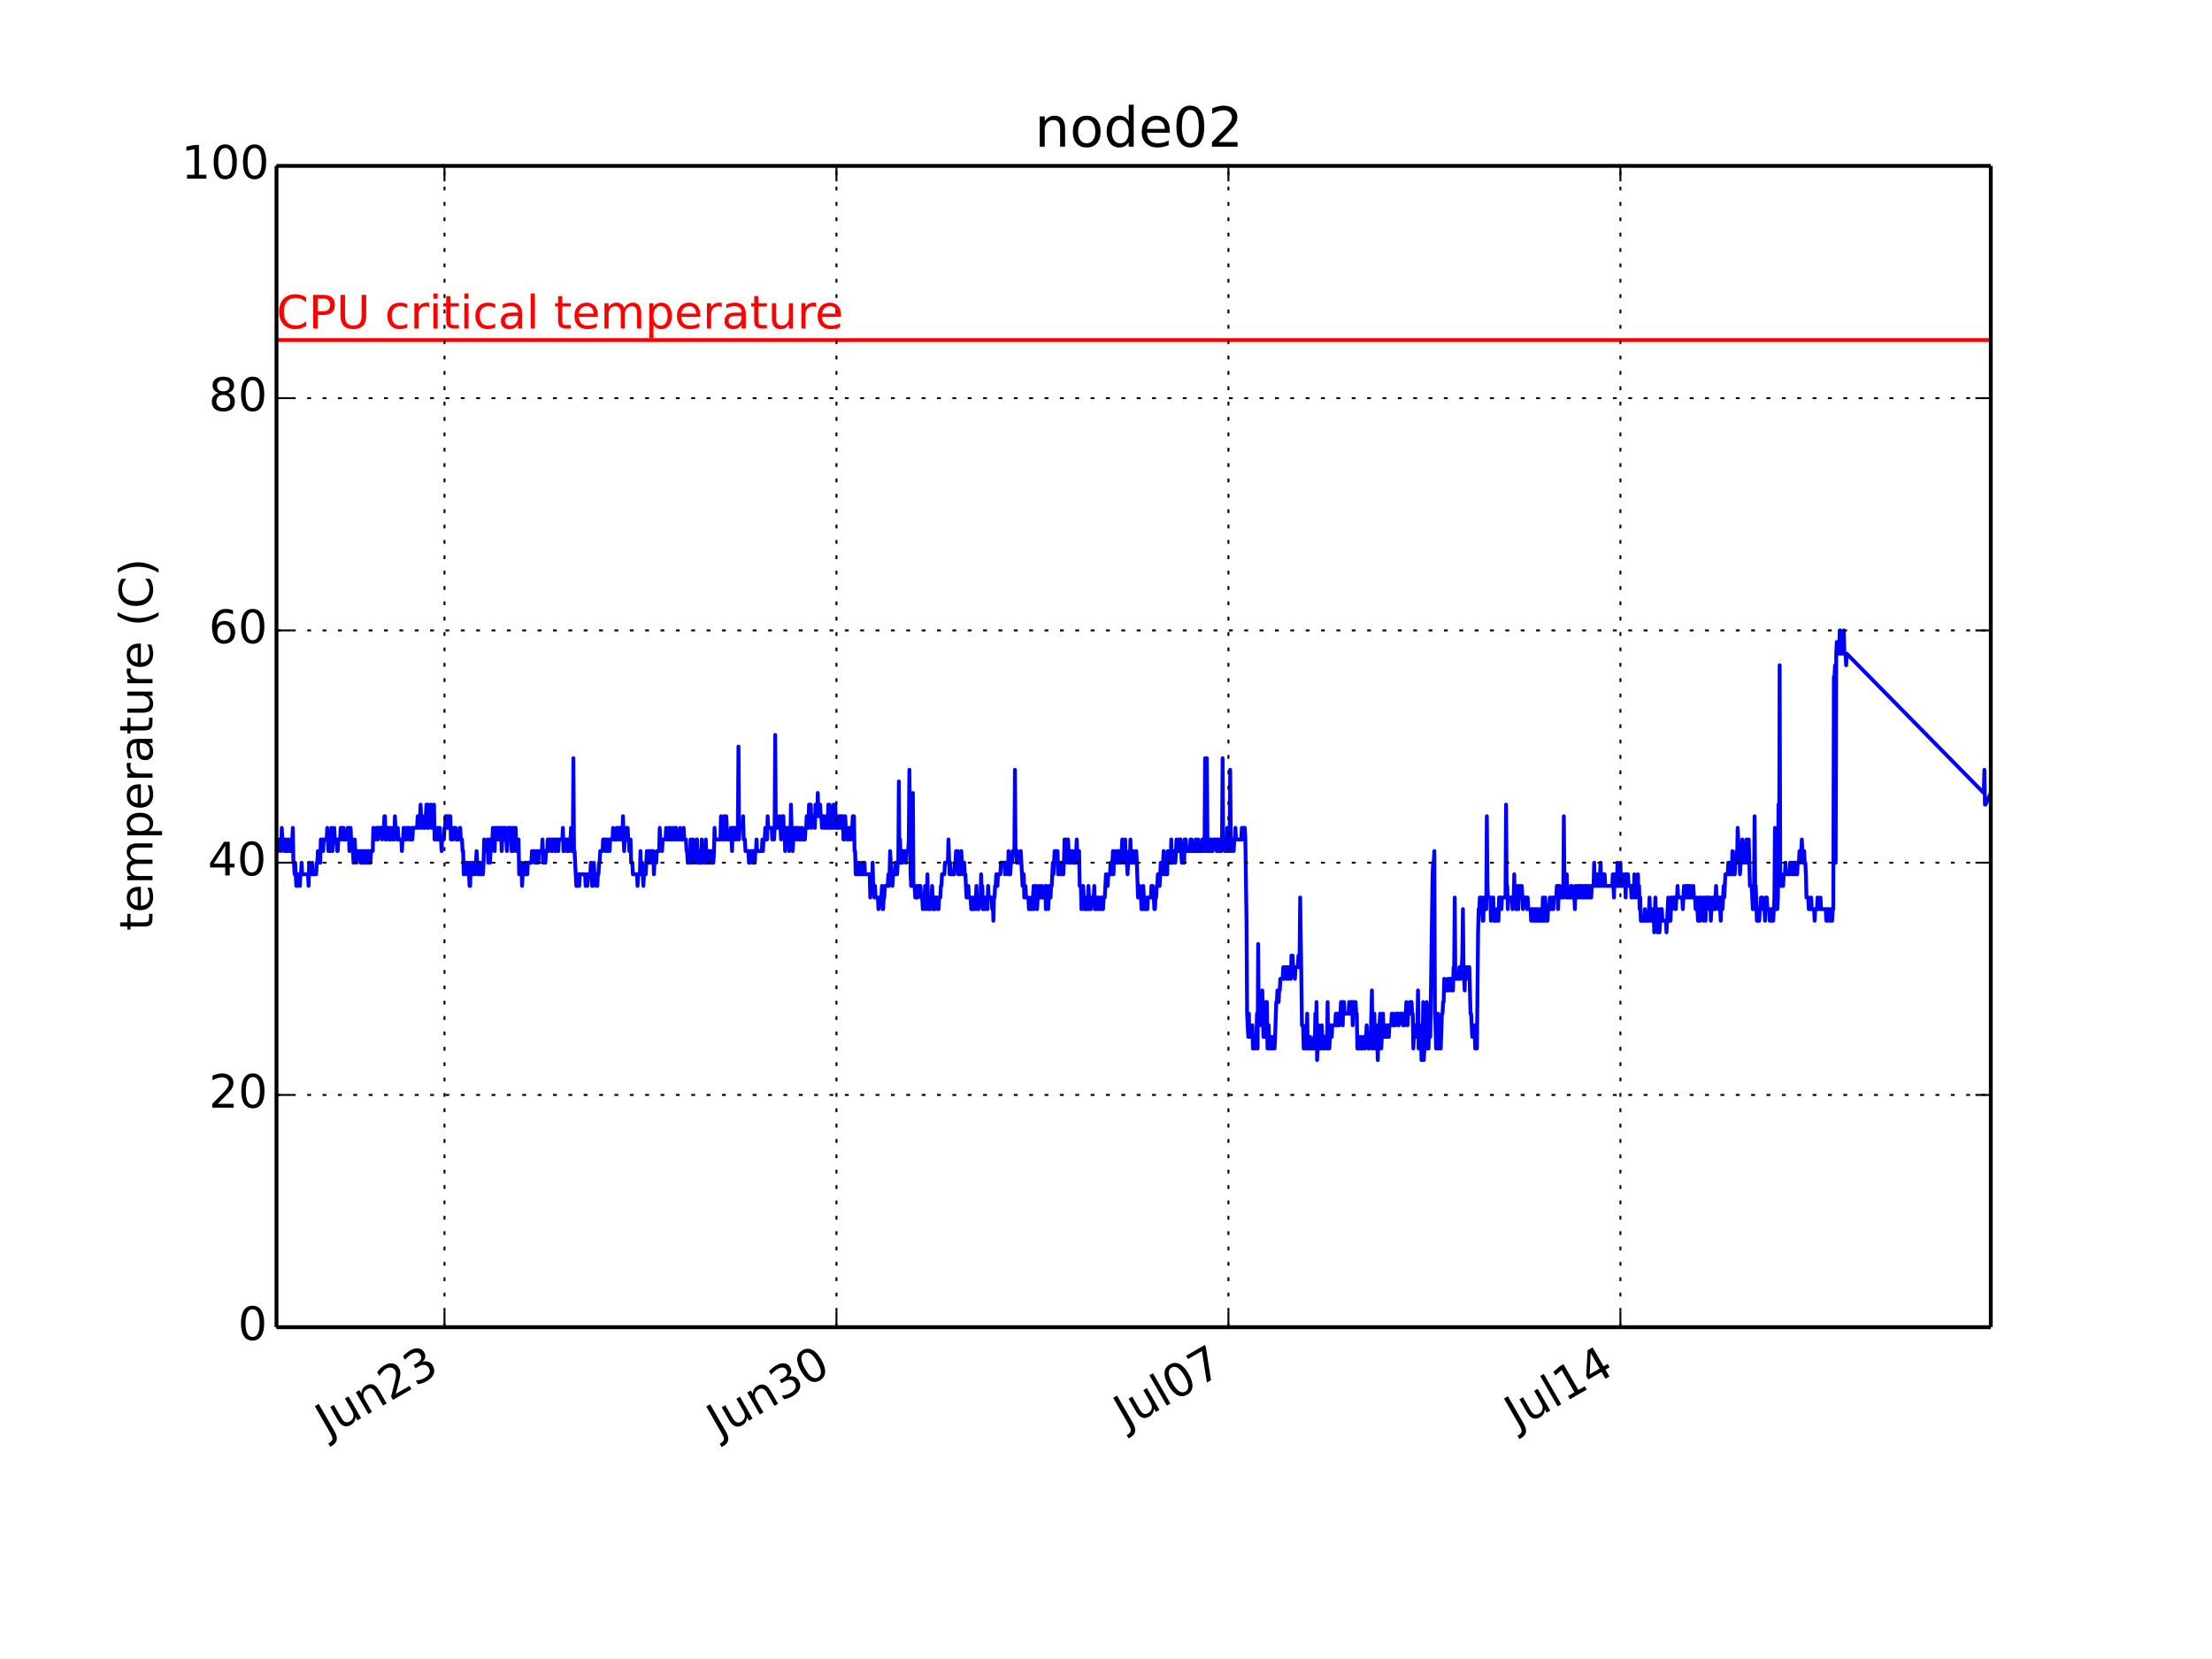 <?xml version="1.0" encoding="utf-8" standalone="no"?>
<!DOCTYPE svg PUBLIC "-//W3C//DTD SVG 1.1//EN"
  "http://www.w3.org/Graphics/SVG/1.1/DTD/svg11.dtd">
<!-- Created with matplotlib (http://matplotlib.org/) -->
<svg height="432pt" version="1.1" viewBox="0 0 576 432" width="576pt" xmlns="http://www.w3.org/2000/svg" xmlns:xlink="http://www.w3.org/1999/xlink">
 <defs>
  <style type="text/css">
*{stroke-linecap:butt;stroke-linejoin:round;}
  </style>
 </defs>
 <g id="figure_1">
  <g id="patch_1">
   <path d="
M0 432
L576 432
L576 0
L0 0
z
" style="fill:#ffffff;"/>
  </g>
  <g id="axes_1">
   <g id="patch_2">
    <path d="
M72 345.6
L518.4 345.6
L518.4 43.2
L72 43.2
z
" style="fill:#ffffff;"/>
   </g>
   <g id="line2d_1">
    <path clip-path="url(#pcb2bf987bf)" d="
M72 221.616
L72.456 221.616
L72.608 218.592
L73.063 218.592
L73.215 221.616
L73.367 215.568
L73.519 218.592
L73.975 218.592
L74.126 221.616
L74.278 221.616
L74.43 218.592
L74.582 221.616
L74.886 221.616
L75.038 218.592
L75.19 218.592
L75.341 221.616
L75.949 221.616
L76.253 215.568
L76.405 224.64
L76.557 224.64
L76.709 227.664
L76.86 224.64
L77.164 230.688
L77.316 230.688
L77.468 227.664
L77.924 227.664
L78.076 230.688
L78.227 227.664
L78.379 227.664
L78.531 224.64
L78.683 227.664
L80.202 227.664
L80.354 230.688
L80.506 224.64
L80.658 227.664
L81.113 227.664
L81.265 224.64
L81.417 227.664
L82.328 227.664
L82.48 224.64
L82.632 224.64
L82.784 221.616
L83.088 221.616
L83.24 224.64
L83.392 224.64
L83.543 218.592
L83.695 221.616
L83.847 218.592
L83.999 221.616
L84.151 221.616
L84.303 218.592
L85.062 218.592
L85.214 215.568
L85.518 221.616
L85.67 218.592
L85.822 218.592
L85.974 221.616
L86.126 221.616
L86.278 215.568
L86.581 221.616
L86.733 218.592
L86.885 218.592
L87.037 215.568
L87.189 218.592
L87.644 218.592
L87.796 221.616
L87.948 221.616
L88.1 218.592
L88.556 218.592
L88.708 215.568
L88.86 215.568
L89.011 218.592
L89.163 215.568
L89.315 218.592
L89.467 215.568
L89.619 218.592
L90.379 218.592
L90.53 215.568
L90.682 218.592
L90.834 215.568
L90.986 221.616
L91.29 215.568
L91.442 218.592
L91.746 218.592
L92.049 224.64
L92.353 218.592
L92.505 221.616
L92.657 221.616
L92.809 224.64
L92.961 221.616
L93.72 221.616
L93.872 224.64
L94.024 224.64
L94.176 221.616
L94.328 224.64
L94.48 221.616
L94.783 221.616
L94.935 224.64
L95.087 221.616
L95.239 224.64
L95.391 224.64
L95.543 221.616
L95.695 221.616
L95.847 224.64
L95.998 221.616
L96.15 224.64
L96.302 221.616
L96.454 224.64
L96.606 221.616
L97.062 221.616
L97.213 215.568
L97.365 218.592
L97.821 218.592
L97.973 215.568
L98.277 215.568
L98.429 218.592
L98.581 215.568
L99.34 215.568
L99.492 218.592
L99.644 215.568
L99.948 215.568
L100.099 212.544
L100.251 212.544
L100.403 218.592
L100.555 218.592
L100.707 215.568
L101.163 215.568
L101.314 218.592
L101.466 218.592
L101.618 215.568
L101.77 218.592
L102.074 218.592
L102.226 215.568
L102.378 215.568
L102.53 218.592
L102.681 218.592
L102.833 212.544
L102.985 215.568
L103.289 215.568
L103.441 218.592
L103.593 215.568
L103.745 218.592
L104.504 218.592
L104.656 221.616
L104.808 218.592
L104.96 218.592
L105.112 215.568
L105.264 218.592
L105.415 218.592
L105.567 215.568
L105.719 218.592
L105.871 218.592
L106.023 215.568
L106.479 215.568
L106.631 218.592
L107.086 218.592
L107.238 215.568
L107.39 218.592
L107.542 215.568
L108.605 215.568
L108.757 212.544
L109.061 212.544
L109.213 215.568
L109.516 209.52
L109.82 215.568
L109.972 212.544
L110.124 212.544
L110.276 215.568
L110.58 215.568
L110.732 212.544
L110.883 212.544
L111.035 209.52
L111.187 215.568
L111.339 215.568
L111.491 209.52
L111.643 215.568
L111.795 212.544
L112.099 212.544
L112.25 209.52
L112.402 215.568
L112.554 212.544
L112.706 215.568
L113.01 209.52
L113.162 218.592
L113.314 218.592
L113.466 215.568
L113.617 218.592
L113.769 215.568
L113.921 218.592
L114.225 218.592
L114.377 215.568
L114.529 215.568
L114.681 218.592
L114.833 218.592
L114.984 221.616
L115.136 218.592
L115.592 218.592
L115.744 215.568
L115.896 215.568
L116.048 212.544
L116.2 212.544
L116.351 215.568
L116.503 212.544
L116.655 212.544
L116.807 215.568
L116.959 212.544
L117.263 212.544
L117.415 218.592
L117.567 215.568
L117.718 215.568
L117.87 218.592
L118.022 218.592
L118.174 215.568
L118.63 215.568
L118.782 218.592
L119.541 218.592
L119.693 215.568
L119.845 215.568
L119.997 218.592
L120.301 218.592
L120.452 221.616
L120.604 221.616
L120.756 227.664
L120.908 227.664
L121.06 224.64
L121.364 224.64
L121.516 227.664
L121.819 227.664
L121.971 224.64
L122.275 230.688
L122.427 230.688
L122.579 224.64
L122.731 227.664
L123.035 227.664
L123.186 224.64
L123.338 227.664
L123.642 227.664
L123.794 224.64
L123.946 224.64
L124.098 221.616
L124.401 227.664
L124.553 227.664
L124.705 224.64
L124.857 224.64
L125.009 227.664
L125.161 227.664
L125.313 224.64
L125.465 227.664
L125.768 227.664
L125.92 224.64
L126.072 218.592
L126.224 221.616
L126.832 221.616
L126.984 218.592
L127.135 224.64
L127.287 224.64
L127.439 218.592
L127.591 224.64
L127.743 221.616
L127.895 221.616
L128.047 218.592
L128.199 218.592
L128.351 215.568
L128.502 218.592
L128.654 218.592
L128.806 221.616
L128.958 215.568
L129.11 215.568
L129.262 218.592
L129.414 215.568
L129.566 218.592
L129.718 215.568
L129.869 218.592
L130.021 215.568
L130.173 218.592
L130.325 215.568
L130.477 215.568
L130.629 221.616
L130.781 218.592
L130.933 218.592
L131.085 215.568
L131.237 215.568
L131.388 218.592
L131.54 215.568
L131.692 218.592
L131.844 218.592
L131.996 221.616
L132.3 215.568
L132.452 215.568
L132.603 218.592
L132.755 218.592
L132.907 215.568
L133.059 215.568
L133.211 221.616
L133.363 221.616
L133.515 215.568
L133.667 221.616
L133.819 215.568
L133.97 218.592
L134.122 218.592
L134.274 215.568
L134.426 221.616
L134.578 218.592
L135.034 218.592
L135.186 227.664
L135.641 227.664
L135.793 224.64
L135.945 230.688
L136.097 227.664
L136.553 227.664
L136.704 224.64
L136.856 227.664
L137.008 224.64
L137.16 227.664
L137.312 227.664
L137.464 224.64
L138.375 224.64
L138.527 221.616
L139.135 221.616
L139.287 224.64
L139.438 224.64
L139.59 221.616
L139.742 224.64
L139.894 221.616
L140.046 224.64
L140.198 224.64
L140.35 221.616
L141.109 221.616
L141.261 218.592
L141.413 224.64
L141.565 221.616
L141.869 221.616
L142.021 224.64
L142.172 221.616
L142.476 221.616
L142.628 218.592
L142.78 221.616
L142.932 221.616
L143.084 218.592
L143.539 218.592
L143.691 221.616
L143.843 221.616
L143.995 218.592
L144.451 218.592
L144.603 221.616
L144.755 221.616
L144.906 218.592
L145.21 218.592
L145.362 221.616
L145.514 218.592
L146.425 218.592
L146.577 215.568
L146.729 221.616
L146.881 221.616
L147.033 218.592
L147.489 218.592
L147.64 221.616
L147.792 221.616
L147.944 218.592
L148.096 221.616
L148.248 218.592
L148.552 218.592
L148.704 215.568
L148.856 221.616
L149.007 218.592
L149.159 221.616
L149.311 197.424
L149.463 221.616
L149.615 221.616
L150.071 230.688
L150.223 227.664
L150.374 230.688
L150.526 227.664
L150.678 227.664
L150.83 230.688
L150.982 227.664
L152.349 227.664
L152.501 230.688
L152.653 227.664
L152.805 227.664
L152.957 230.688
L153.108 227.664
L153.716 227.664
L153.868 224.64
L154.172 230.688
L154.324 227.664
L154.475 230.688
L154.627 224.64
L154.779 227.664
L155.235 227.664
L155.387 230.688
L155.539 230.688
L155.691 227.664
L155.842 227.664
L155.994 224.64
L156.146 224.64
L156.298 221.616
L156.906 221.616
L157.058 218.592
L157.513 218.592
L157.665 221.616
L157.817 218.592
L157.969 218.592
L158.121 221.616
L158.273 221.616
L158.424 218.592
L158.576 218.592
L158.728 221.616
L158.88 218.592
L159.488 218.592
L159.64 215.568
L159.791 218.592
L160.399 218.592
L160.551 215.568
L160.703 218.592
L160.855 218.592
L161.007 215.568
L161.158 218.592
L161.31 215.568
L161.462 218.592
L161.614 215.568
L161.766 218.592
L161.918 215.568
L162.07 218.592
L162.222 212.544
L162.525 221.616
L162.677 218.592
L162.981 218.592
L163.133 215.568
L163.285 218.592
L163.437 215.568
L163.589 218.592
L163.741 218.592
L163.892 221.616
L164.044 221.616
L164.196 218.592
L164.348 224.64
L164.652 224.64
L164.804 227.664
L165.867 227.664
L166.019 230.688
L166.171 227.664
L166.626 227.664
L166.778 221.616
L166.93 227.664
L167.082 224.64
L167.234 224.64
L167.538 230.688
L167.69 227.664
L168.145 227.664
L168.449 221.616
L168.601 221.616
L168.753 224.64
L168.905 221.616
L169.057 224.64
L169.209 221.616
L169.36 224.64
L169.512 221.616
L169.816 221.616
L169.968 224.64
L170.12 221.616
L170.272 227.664
L170.424 224.64
L170.879 224.64
L171.031 221.616
L171.639 221.616
L171.791 215.568
L171.943 218.592
L172.246 218.592
L172.398 221.616
L172.55 218.592
L173.31 218.592
L173.461 215.568
L173.613 218.592
L174.069 218.592
L174.221 215.568
L174.373 218.592
L174.525 218.592
L174.677 215.568
L174.828 218.592
L175.284 218.592
L175.436 215.568
L175.588 218.592
L175.74 218.592
L175.892 215.568
L176.044 215.568
L176.195 218.592
L176.955 218.592
L177.107 215.568
L177.259 218.592
L177.866 218.592
L178.018 215.568
L178.17 218.592
L178.626 218.592
L178.778 221.616
L178.929 221.616
L179.081 224.64
L179.233 221.616
L179.385 224.64
L179.537 221.616
L179.689 224.64
L179.841 218.592
L179.993 221.616
L180.145 221.616
L180.296 224.64
L180.448 218.592
L180.6 221.616
L180.904 221.616
L181.056 224.64
L181.36 218.592
L181.512 218.592
L181.663 224.64
L181.967 224.64
L182.119 221.616
L182.271 224.64
L182.423 221.616
L182.575 224.64
L182.727 218.592
L182.879 224.64
L183.03 221.616
L183.486 221.616
L183.638 224.64
L183.79 218.592
L183.942 224.64
L184.246 224.64
L184.397 221.616
L184.549 224.64
L184.701 221.616
L184.853 224.64
L185.005 221.616
L185.157 221.616
L185.309 224.64
L185.461 224.64
L185.613 221.616
L185.764 224.64
L185.916 221.616
L186.068 215.568
L186.22 218.592
L187.587 218.592
L187.739 212.544
L188.043 218.592
L188.195 218.592
L188.498 212.544
L188.65 218.592
L188.954 218.592
L189.106 212.544
L189.41 218.592
L190.169 218.592
L190.321 215.568
L190.625 221.616
L190.777 215.568
L190.929 218.592
L191.081 215.568
L191.232 215.568
L191.384 218.592
L191.536 218.592
L191.688 215.568
L191.84 218.592
L191.992 215.568
L192.144 215.568
L192.296 194.4
L192.447 218.592
L192.599 215.568
L193.359 215.568
L193.511 212.544
L193.663 218.592
L193.966 218.592
L194.118 221.616
L194.878 221.616
L195.03 224.64
L195.333 224.64
L195.485 221.616
L195.941 221.616
L196.093 224.64
L196.245 221.616
L196.397 221.616
L196.548 224.64
L196.7 221.616
L196.852 221.616
L197.004 218.592
L197.156 221.616
L198.371 221.616
L198.523 218.592
L198.675 221.616
L198.827 218.592
L199.131 218.592
L199.282 215.568
L199.434 218.592
L199.738 218.592
L199.89 212.544
L200.042 215.568
L200.953 215.568
L201.105 218.592
L201.257 218.592
L201.409 215.568
L201.561 218.592
L201.713 215.568
L201.865 191.376
L202.016 215.568
L202.776 215.568
L202.928 212.544
L203.08 215.568
L203.232 215.568
L203.383 218.592
L203.687 212.544
L203.991 212.544
L204.143 218.592
L204.295 215.568
L204.447 221.616
L204.599 215.568
L204.75 215.568
L204.902 218.592
L205.054 218.592
L205.206 215.568
L205.358 215.568
L205.51 221.616
L205.662 215.568
L205.814 218.592
L205.966 209.52
L206.117 215.568
L206.269 215.568
L206.421 221.616
L206.573 218.592
L206.725 218.592
L206.877 215.568
L207.029 218.592
L207.181 215.568
L207.333 218.592
L207.484 215.568
L207.636 218.592
L207.788 218.592
L207.94 215.568
L208.092 218.592
L208.548 218.592
L208.7 215.568
L208.851 215.568
L209.004 218.592
L209.611 218.592
L209.763 215.568
L209.915 215.568
L210.067 212.544
L210.218 215.568
L210.522 215.568
L210.674 209.52
L210.826 212.544
L210.978 209.52
L211.13 209.52
L211.282 215.568
L211.434 212.544
L212.041 212.544
L212.193 215.568
L212.345 209.52
L212.497 212.544
L212.801 212.544
L212.952 206.496
L213.104 212.544
L213.256 209.52
L213.408 212.544
L213.56 209.52
L213.712 212.544
L213.864 212.544
L214.016 215.568
L214.168 212.544
L214.471 212.544
L214.623 215.568
L214.927 215.568
L215.079 212.544
L215.231 212.544
L215.383 215.568
L215.535 215.568
L215.686 209.52
L215.838 215.568
L215.99 209.52
L216.294 215.568
L216.446 215.568
L216.598 212.544
L216.75 215.568
L217.053 209.52
L217.357 215.568
L217.509 209.52
L217.661 215.568
L217.813 215.568
L217.965 212.544
L218.117 212.544
L218.269 215.568
L218.42 215.568
L218.572 212.544
L218.724 212.544
L218.876 215.568
L219.028 212.544
L219.484 212.544
L219.636 218.592
L219.787 215.568
L219.939 218.592
L220.091 212.544
L220.243 215.568
L220.547 215.568
L220.699 218.592
L221.003 218.592
L221.154 215.568
L221.458 215.568
L221.61 218.592
L221.762 215.568
L221.914 215.568
L222.066 212.544
L222.37 212.544
L222.521 221.616
L222.673 221.616
L222.825 227.664
L222.977 224.64
L223.129 227.664
L223.281 227.664
L223.433 224.64
L223.585 227.664
L223.737 224.64
L223.888 227.664
L224.344 227.664
L224.496 224.64
L224.648 227.664
L224.8 224.64
L224.952 227.664
L225.104 224.64
L225.255 227.664
L226.471 227.664
L226.622 233.712
L226.774 227.664
L226.926 230.688
L227.078 230.688
L227.23 224.64
L227.382 230.688
L227.534 230.688
L227.686 233.712
L227.837 230.688
L227.989 233.712
L228.597 233.712
L228.749 236.736
L228.901 233.712
L229.508 233.712
L229.66 230.688
L229.812 236.736
L229.964 236.736
L230.116 233.712
L230.268 233.712
L230.42 230.688
L231.179 230.688
L231.331 227.664
L231.483 230.688
L231.635 227.664
L231.787 221.616
L232.09 227.664
L232.242 227.664
L232.394 230.688
L232.546 227.664
L233.002 227.664
L233.154 224.64
L233.305 227.664
L233.457 224.64
L233.609 227.664
L233.761 224.64
L233.913 224.64
L234.065 203.472
L234.217 224.64
L234.369 218.592
L234.521 224.64
L234.672 221.616
L234.824 221.616
L234.976 224.64
L235.128 221.616
L235.736 221.616
L235.888 224.64
L236.039 221.616
L236.495 221.616
L236.647 218.592
L236.799 200.448
L237.103 227.664
L237.255 230.688
L237.406 227.664
L237.558 230.688
L237.71 206.496
L237.862 230.688
L238.166 230.688
L238.318 233.712
L238.47 230.688
L238.622 233.712
L238.925 233.712
L239.077 230.688
L239.685 230.688
L239.837 233.712
L240.14 233.712
L240.292 236.736
L240.444 233.712
L240.748 233.712
L240.9 230.688
L241.052 236.736
L241.204 233.712
L241.356 233.712
L241.507 227.664
L241.659 236.736
L241.811 233.712
L242.115 233.712
L242.267 236.736
L242.419 233.712
L242.571 233.712
L242.723 230.688
L243.026 236.736
L243.178 236.736
L243.33 233.712
L243.482 236.736
L243.634 233.712
L244.09 233.712
L244.241 236.736
L244.393 236.736
L244.545 233.712
L244.849 233.712
L245.001 230.688
L245.153 230.688
L245.305 227.664
L245.912 227.664
L246.064 224.64
L246.824 224.64
L246.975 218.592
L247.279 227.664
L247.431 224.64
L247.583 227.664
L248.494 227.664
L248.646 224.64
L248.798 224.64
L248.95 221.616
L249.102 224.64
L249.254 224.64
L249.406 221.616
L249.558 227.664
L249.709 224.64
L249.861 224.64
L250.013 227.664
L250.317 221.616
L250.469 224.64
L250.621 224.64
L250.773 227.664
L250.925 224.64
L251.076 224.64
L251.228 227.664
L251.38 227.664
L251.684 233.712
L251.836 230.688
L251.988 233.712
L252.14 230.688
L252.292 233.712
L252.747 233.712
L252.899 236.736
L253.051 233.712
L253.203 236.736
L253.507 236.736
L253.659 233.712
L253.81 236.736
L253.962 233.712
L254.114 233.712
L254.266 230.688
L254.418 236.736
L254.57 233.712
L254.722 236.736
L254.874 236.736
L255.026 233.712
L255.329 233.712
L255.481 227.664
L255.633 233.712
L255.785 230.688
L255.937 236.736
L256.241 236.736
L256.393 233.712
L256.544 233.712
L256.696 236.736
L256.848 233.712
L257 233.712
L257.152 236.736
L257.304 230.688
L257.456 233.712
L258.215 233.712
L258.367 236.736
L258.519 233.712
L258.671 239.76
L258.823 233.712
L258.975 233.712
L259.127 230.688
L259.278 230.688
L259.43 227.664
L259.582 227.664
L259.734 230.688
L259.886 227.664
L260.494 227.664
L260.645 224.64
L261.557 224.64
L261.709 227.664
L261.86 224.64
L262.316 224.64
L262.468 227.664
L262.62 221.616
L262.924 227.664
L263.076 227.664
L263.227 224.64
L263.531 224.64
L263.683 221.616
L264.139 221.616
L264.291 200.448
L264.443 221.616
L264.594 221.616
L264.747 224.64
L264.898 221.616
L265.05 224.64
L265.658 224.64
L265.81 221.616
L266.265 230.688
L266.417 230.688
L266.569 227.664
L266.721 233.712
L266.873 230.688
L267.025 230.688
L267.177 233.712
L267.784 233.712
L267.936 236.736
L268.392 236.736
L268.544 233.712
L268.695 236.736
L268.847 233.712
L268.999 233.712
L269.151 230.688
L269.303 236.736
L269.455 233.712
L269.607 233.712
L269.759 230.688
L269.911 230.688
L270.062 236.736
L270.214 233.712
L270.518 233.712
L270.67 230.688
L270.822 233.712
L271.126 233.712
L271.278 230.688
L271.429 233.712
L272.037 233.712
L272.189 230.688
L272.341 236.736
L272.493 230.688
L272.645 233.712
L272.796 233.712
L272.948 236.736
L273.252 230.688
L273.404 230.688
L273.556 233.712
L273.708 230.688
L273.86 230.688
L274.163 224.64
L274.315 227.664
L274.619 221.616
L274.771 224.64
L274.923 221.616
L275.075 224.64
L275.227 221.616
L275.379 221.616
L275.53 227.664
L275.682 224.64
L275.834 224.64
L275.986 227.664
L276.138 224.64
L276.29 227.664
L276.442 224.64
L276.594 227.664
L276.746 224.64
L276.897 227.664
L277.049 224.64
L277.201 218.592
L277.353 221.616
L277.505 221.616
L277.657 218.592
L277.961 224.64
L278.113 218.592
L278.416 224.64
L278.568 221.616
L278.72 224.64
L278.872 224.64
L279.024 221.616
L279.176 224.64
L279.328 221.616
L279.48 224.64
L280.087 224.64
L280.391 218.592
L280.543 224.64
L280.695 221.616
L280.847 224.64
L280.998 221.616
L281.15 230.688
L281.454 230.688
L281.606 236.736
L281.758 233.712
L281.91 233.712
L282.062 230.688
L282.365 236.736
L282.669 236.736
L282.821 233.712
L282.973 236.736
L283.125 233.712
L283.277 236.736
L283.429 230.688
L283.732 236.736
L284.036 236.736
L284.188 233.712
L284.796 233.712
L284.948 230.688
L285.099 236.736
L285.251 233.712
L285.403 236.736
L285.555 233.712
L285.707 233.712
L285.859 236.736
L286.011 233.712
L286.163 236.736
L286.466 236.736
L286.618 233.712
L286.922 233.712
L287.074 236.736
L287.226 236.736
L287.378 233.712
L287.682 233.712
L287.985 227.664
L288.137 230.688
L288.441 230.688
L288.593 227.664
L289.049 227.664
L289.2 224.64
L289.352 227.664
L289.504 227.664
L289.808 221.616
L289.96 227.664
L290.112 221.616
L290.264 224.64
L290.567 224.64
L290.719 221.616
L290.871 224.64
L291.023 224.64
L291.175 221.616
L291.327 221.616
L291.479 224.64
L291.631 221.616
L291.783 221.616
L291.934 224.64
L292.238 218.592
L292.39 221.616
L292.542 221.616
L292.694 224.64
L292.998 218.592
L293.15 224.64
L293.453 224.64
L293.605 227.664
L293.757 224.64
L293.909 224.64
L294.061 221.616
L294.213 224.64
L294.365 218.592
L294.517 224.64
L294.668 221.616
L294.82 224.64
L294.972 221.616
L295.124 221.616
L295.276 224.64
L295.732 224.64
L295.883 221.616
L296.035 224.64
L296.339 233.712
L296.491 230.688
L296.643 233.712
L296.795 230.688
L296.947 233.712
L297.099 233.712
L297.25 236.736
L297.554 236.736
L297.706 230.688
L298.01 236.736
L298.162 236.736
L298.314 233.712
L298.466 236.736
L298.769 236.736
L298.921 233.712
L299.681 233.712
L299.833 230.688
L299.984 233.712
L300.136 230.688
L300.288 233.712
L300.44 233.712
L300.592 236.736
L300.744 236.736
L300.896 233.712
L301.048 233.712
L301.2 230.688
L301.351 230.688
L301.503 227.664
L301.655 230.688
L301.959 230.688
L302.263 224.64
L302.567 224.64
L302.718 227.664
L303.022 221.616
L303.326 227.664
L303.478 224.64
L303.63 227.664
L303.934 227.664
L304.085 221.616
L304.237 224.64
L304.845 224.64
L304.997 218.592
L305.149 224.64
L305.452 224.64
L305.604 221.616
L305.908 221.616
L306.06 224.64
L306.364 218.592
L306.516 221.616
L306.971 221.616
L307.123 218.592
L307.427 218.592
L307.731 224.64
L307.883 224.64
L308.035 221.616
L308.186 221.616
L308.338 224.64
L308.49 218.592
L308.642 221.616
L308.794 218.592
L308.946 221.616
L309.857 221.616
L310.009 218.592
L310.161 221.616
L310.313 218.592
L310.465 221.616
L311.224 221.616
L311.376 218.592
L311.528 221.616
L311.832 221.616
L311.984 218.592
L312.136 221.616
L312.895 221.616
L313.047 218.592
L313.351 218.592
L313.503 221.616
L313.654 221.616
L313.806 197.424
L313.958 218.592
L314.11 221.616
L314.262 197.424
L314.414 218.592
L314.566 221.616
L314.718 218.592
L314.87 221.616
L315.021 218.592
L315.173 221.616
L315.325 218.592
L315.477 221.616
L315.781 221.616
L315.933 218.592
L316.692 218.592
L316.844 221.616
L316.996 218.592
L317.148 221.616
L317.3 221.616
L317.452 218.592
L317.604 221.616
L317.755 218.592
L317.907 221.616
L318.059 221.616
L318.211 218.592
L318.363 197.424
L318.515 218.592
L318.819 218.592
L318.971 221.616
L319.122 218.592
L319.274 221.616
L319.426 221.616
L319.578 215.568
L319.73 221.616
L319.882 218.592
L320.034 218.592
L320.186 221.616
L320.338 200.448
L320.489 218.592
L320.641 221.616
L320.793 218.592
L321.097 218.592
L321.249 221.616
L321.401 218.592
L321.553 218.592
L321.705 215.568
L321.856 218.592
L323.223 218.592
L323.375 215.568
L323.527 218.592
L323.679 215.568
L323.831 218.592
L323.983 215.568
L324.135 215.568
L324.287 218.592
L324.59 239.76
L324.742 263.952
L325.046 270
L325.198 263.952
L325.35 270
L325.502 266.976
L325.654 270
L325.957 270
L326.109 266.976
L326.261 273.024
L326.413 273.024
L326.565 270
L326.717 270
L326.869 273.024
L327.021 270
L327.173 270
L327.324 263.952
L327.476 273.024
L327.628 245.808
L327.78 266.976
L328.084 266.976
L328.236 263.952
L328.388 266.976
L328.54 263.952
L328.691 257.904
L328.995 270
L329.147 270
L329.299 266.976
L329.451 270
L329.603 260.928
L329.755 270
L329.906 260.928
L330.058 273.024
L330.362 266.976
L330.514 273.024
L330.666 273.024
L330.818 270
L330.97 270
L331.122 273.024
L331.273 273.024
L331.425 270
L331.577 273.024
L331.729 270
L331.881 273.024
L332.033 270
L332.337 260.928
L332.489 260.928
L332.64 257.904
L332.792 260.928
L332.944 260.928
L333.096 257.904
L333.248 257.904
L333.4 254.88
L334.007 254.88
L334.159 251.856
L334.311 254.88
L334.463 254.88
L334.615 251.856
L334.767 254.88
L334.919 251.856
L335.071 251.856
L335.223 254.88
L335.374 251.856
L335.526 254.88
L335.678 251.856
L335.83 254.88
L336.134 254.88
L336.286 248.832
L336.438 251.856
L336.59 248.832
L336.741 251.856
L337.045 251.856
L337.197 254.88
L337.349 251.856
L337.957 251.856
L338.108 248.832
L338.26 251.856
L338.412 248.832
L338.564 233.712
L338.868 254.88
L339.02 266.976
L339.324 266.976
L339.475 273.024
L339.627 273.024
L339.779 270
L339.931 270
L340.083 273.024
L340.235 270
L340.387 263.952
L340.539 273.024
L340.842 273.024
L340.994 270
L341.146 270
L341.298 273.024
L342.058 273.024
L342.209 270
L342.361 273.024
L342.513 263.952
L342.665 273.024
L342.817 260.928
L342.969 276.048
L343.425 266.976
L343.576 273.024
L344.032 273.024
L344.184 266.976
L344.336 270
L344.488 270
L344.64 273.024
L344.792 270
L344.943 273.024
L345.095 270
L345.399 270
L345.551 273.024
L345.703 260.928
L345.855 273.024
L346.159 273.024
L346.462 266.976
L346.614 270
L346.766 270
L346.918 266.976
L347.677 266.976
L347.829 263.952
L347.981 266.976
L348.133 266.976
L348.285 263.952
L348.437 266.976
L348.741 266.976
L348.893 263.952
L349.044 263.952
L349.196 260.928
L349.348 260.928
L349.652 266.976
L349.804 260.928
L349.956 260.928
L350.108 263.952
L351.171 263.952
L351.323 260.928
L351.475 263.952
L351.627 263.952
L351.778 260.928
L352.082 260.928
L352.234 266.976
L352.386 260.928
L352.538 263.952
L352.69 260.928
L352.842 263.952
L352.994 260.928
L353.145 263.952
L353.297 263.952
L353.449 273.024
L353.905 273.024
L354.057 270
L354.209 270
L354.361 273.024
L354.816 273.024
L354.968 270
L355.272 270
L355.424 273.024
L355.576 270
L355.728 270
L355.879 266.976
L356.031 270
L356.183 270
L356.335 273.024
L356.639 273.024
L356.791 270
L356.943 270
L357.246 257.904
L357.398 273.024
L357.55 273.024
L357.702 270
L357.854 263.952
L358.158 273.024
L358.31 273.024
L358.462 266.976
L358.613 270
L358.765 276.048
L358.917 270
L359.069 270
L359.373 263.952
L359.677 273.024
L359.829 270
L359.98 270
L360.132 263.952
L360.284 270
L360.436 270
L360.588 266.976
L360.74 270
L360.892 270
L361.044 266.976
L361.196 270
L361.347 266.976
L361.499 266.976
L361.651 270
L361.803 266.976
L362.259 266.976
L362.411 263.952
L362.563 266.976
L362.714 263.952
L362.866 266.976
L363.322 266.976
L363.474 263.952
L363.929 263.952
L364.081 266.976
L364.233 266.976
L364.385 263.952
L365.145 263.952
L365.296 266.976
L365.448 263.952
L365.6 266.976
L365.752 266.976
L365.904 263.952
L366.056 263.952
L366.208 260.928
L366.512 266.976
L366.663 263.952
L366.967 263.952
L367.119 260.928
L367.271 260.928
L367.423 263.952
L367.575 260.928
L367.727 263.952
L367.879 263.952
L368.03 273.024
L368.182 270
L368.334 270
L368.486 266.976
L368.638 270
L368.942 270
L369.094 266.976
L369.246 257.904
L369.397 273.024
L369.549 270
L369.701 270
L369.853 266.976
L370.005 270
L370.157 276.048
L370.461 270
L370.613 260.928
L370.764 276.048
L371.068 270
L371.22 273.024
L371.524 260.928
L371.676 273.024
L371.98 273.024
L372.131 266.976
L372.283 270
L372.435 270
L372.739 248.832
L373.043 227.664
L373.195 224.64
L373.347 224.64
L373.498 221.616
L373.65 263.952
L373.802 266.976
L373.954 273.024
L374.106 270
L374.258 273.024
L374.41 263.952
L374.562 266.976
L374.714 273.024
L374.865 266.976
L375.017 273.024
L375.169 273.024
L375.473 263.952
L375.625 263.952
L375.777 260.928
L375.929 260.928
L376.081 254.88
L376.232 257.904
L376.84 257.904
L376.992 254.88
L377.144 257.904
L377.296 257.904
L377.448 254.88
L377.751 254.88
L377.903 257.904
L378.055 254.88
L378.207 257.904
L378.359 257.904
L378.511 251.856
L378.663 251.856
L378.815 233.712
L378.966 254.88
L379.878 254.88
L380.03 251.856
L380.182 254.88
L380.333 254.88
L380.485 251.856
L380.637 251.856
L380.789 248.832
L380.941 236.736
L381.093 251.856
L381.397 257.904
L381.549 251.856
L381.7 251.856
L381.852 254.88
L382.004 251.856
L382.612 251.856
L382.916 263.952
L383.067 263.952
L383.371 270
L383.523 266.976
L383.675 270
L383.827 270
L383.979 266.976
L384.131 273.024
L384.283 266.976
L384.586 273.024
L384.89 242.784
L385.042 236.736
L385.194 236.736
L385.346 233.712
L385.498 236.736
L385.65 233.712
L385.801 236.736
L385.953 236.736
L386.105 239.76
L386.257 239.76
L386.409 233.712
L386.561 236.736
L386.713 236.736
L386.865 233.712
L387.017 236.736
L387.168 212.544
L387.32 230.688
L387.472 233.712
L388.08 233.712
L388.232 239.76
L388.384 236.736
L388.535 236.736
L388.687 233.712
L388.839 233.712
L388.991 239.76
L389.599 239.76
L389.751 236.736
L389.902 239.76
L390.206 239.76
L390.358 233.712
L390.662 233.712
L390.814 236.736
L390.966 236.736
L391.118 233.712
L392.029 233.712
L392.181 209.52
L392.333 233.712
L392.485 230.688
L392.636 236.736
L392.788 233.712
L393.7 233.712
L393.852 236.736
L394.003 233.712
L394.155 233.712
L394.307 227.664
L394.459 233.712
L394.611 233.712
L394.763 236.736
L394.915 236.736
L395.219 230.688
L395.37 236.736
L395.522 230.688
L395.674 233.712
L395.826 230.688
L395.978 233.712
L396.13 233.712
L396.282 230.688
L396.586 236.736
L396.737 233.712
L397.497 233.712
L397.649 236.736
L397.801 233.712
L397.953 236.736
L398.56 236.736
L398.712 239.76
L398.864 236.736
L399.168 236.736
L399.319 239.76
L399.471 236.736
L399.623 239.76
L399.775 239.76
L399.927 236.736
L400.079 239.76
L400.231 236.736
L400.383 239.76
L400.686 239.76
L400.838 236.736
L400.99 236.736
L401.142 239.76
L401.598 239.76
L401.75 233.712
L401.902 239.76
L402.054 239.76
L402.357 233.712
L402.661 239.76
L402.965 239.76
L403.117 236.736
L403.42 236.736
L403.572 233.712
L403.724 236.736
L403.876 236.736
L404.028 233.712
L404.18 236.736
L404.332 233.712
L404.484 236.736
L404.636 233.712
L405.243 233.712
L405.395 230.688
L405.547 230.688
L405.699 236.736
L406.003 230.688
L406.154 230.688
L406.306 233.712
L407.066 233.712
L407.218 212.544
L407.37 230.688
L407.673 230.688
L407.825 233.712
L407.977 227.664
L408.129 233.712
L408.888 233.712
L409.04 230.688
L409.192 233.712
L409.344 230.688
L409.496 233.712
L409.952 233.712
L410.104 236.736
L410.255 230.688
L410.407 233.712
L410.559 233.712
L410.711 230.688
L410.863 233.712
L411.015 233.712
L411.167 230.688
L411.319 230.688
L411.471 233.712
L411.622 230.688
L411.774 230.688
L411.926 233.712
L412.078 230.688
L412.23 233.712
L412.534 233.712
L412.686 230.688
L412.838 230.688
L412.989 233.712
L413.141 230.688
L413.293 233.712
L413.445 230.688
L413.597 233.712
L413.749 230.688
L413.901 233.712
L414.053 233.712
L414.205 230.688
L414.356 233.712
L414.508 230.688
L414.964 230.688
L415.116 224.64
L415.268 230.688
L415.42 230.688
L415.572 227.664
L415.723 230.688
L415.875 227.664
L416.027 230.688
L416.179 227.664
L416.331 230.688
L416.483 230.688
L416.787 224.64
L416.939 230.688
L417.09 230.688
L417.242 227.664
L417.546 227.664
L417.698 230.688
L417.85 227.664
L418.002 230.688
L419.824 230.688
L419.976 227.664
L420.28 233.712
L420.432 227.664
L420.584 230.688
L421.04 230.688
L421.191 224.64
L421.495 230.688
L421.799 230.688
L421.951 224.64
L422.103 230.688
L422.407 230.688
L422.558 227.664
L422.71 230.688
L423.014 230.688
L423.166 227.664
L423.318 233.712
L423.47 227.664
L423.622 230.688
L423.774 227.664
L423.925 227.664
L424.077 230.688
L424.685 230.688
L424.837 233.712
L424.989 230.688
L425.292 230.688
L425.444 233.712
L425.596 227.664
L425.748 230.688
L425.9 230.688
L426.052 233.712
L426.204 230.688
L426.356 230.688
L426.508 227.664
L426.659 233.712
L426.811 230.688
L426.963 236.736
L427.115 233.712
L427.267 239.76
L428.178 239.76
L428.33 236.736
L428.482 239.76
L429.242 239.76
L429.545 233.712
L429.697 239.76
L430.001 239.76
L430.153 236.736
L430.305 239.76
L430.457 239.76
L430.609 236.736
L430.76 242.784
L431.064 233.712
L431.216 239.76
L431.52 239.76
L431.672 242.784
L431.824 236.736
L432.127 242.784
L432.431 236.736
L432.735 236.736
L432.887 239.76
L433.798 239.76
L433.95 242.784
L434.406 233.712
L434.558 239.76
L434.709 239.76
L434.861 236.736
L435.013 239.76
L435.165 233.712
L435.317 233.712
L435.469 236.736
L435.621 233.712
L436.228 233.712
L436.38 236.736
L436.532 233.712
L436.684 233.712
L436.836 230.688
L436.988 233.712
L438.051 233.712
L438.203 236.736
L438.507 230.688
L438.659 233.712
L438.962 233.712
L439.114 230.688
L439.266 230.688
L439.418 233.712
L439.57 230.688
L439.722 230.688
L439.874 233.712
L440.026 230.688
L440.177 230.688
L440.329 233.712
L440.785 233.712
L440.937 230.688
L441.089 233.712
L441.393 233.712
L441.544 236.736
L441.696 236.736
L441.848 233.712
L442.152 239.76
L442.304 236.736
L442.456 239.76
L442.608 233.712
L442.76 239.76
L442.911 233.712
L443.063 236.736
L443.215 236.736
L443.367 233.712
L443.671 239.76
L443.975 233.712
L444.127 239.76
L444.278 233.712
L444.43 236.736
L444.582 233.712
L444.886 233.712
L445.038 236.736
L445.19 233.712
L445.342 233.712
L445.494 239.76
L445.645 236.736
L445.949 236.736
L446.101 233.712
L446.253 236.736
L446.557 236.736
L446.861 230.688
L447.012 233.712
L447.316 233.712
L447.468 236.736
L447.62 236.736
L447.772 233.712
L448.076 239.76
L448.228 233.712
L448.379 233.712
L448.531 236.736
L448.835 230.688
L448.987 233.712
L449.291 227.664
L449.898 227.664
L450.05 224.64
L450.202 227.664
L450.354 224.64
L450.506 227.664
L450.658 224.64
L450.81 224.64
L450.962 227.664
L451.113 221.616
L451.417 227.664
L451.569 224.64
L451.721 227.664
L451.873 224.64
L452.025 224.64
L452.177 221.616
L452.329 224.64
L452.48 215.568
L452.784 221.616
L452.936 221.616
L453.088 227.664
L453.392 221.616
L453.544 224.64
L453.696 218.592
L453.847 224.64
L453.999 221.616
L454.303 221.616
L454.455 224.64
L454.759 218.592
L454.911 224.64
L455.063 221.616
L455.214 221.616
L455.366 218.592
L455.67 230.688
L456.126 230.688
L456.43 236.736
L456.581 236.736
L456.733 233.712
L456.885 212.544
L457.037 230.688
L457.189 230.688
L457.493 239.76
L457.645 239.76
L457.797 236.736
L457.948 239.76
L458.1 239.76
L458.252 236.736
L458.404 236.736
L458.556 233.712
L458.86 233.712
L459.012 236.736
L459.467 236.736
L459.619 239.76
L459.771 233.712
L460.075 233.712
L460.227 236.736
L460.682 236.736
L460.834 239.76
L460.986 236.736
L461.138 239.76
L461.29 239.76
L461.442 236.736
L461.594 236.736
L461.746 239.76
L462.049 233.712
L462.201 215.568
L462.353 236.736
L462.505 236.736
L462.657 230.688
L462.809 236.736
L462.961 233.712
L463.113 209.52
L463.265 230.688
L463.416 173.232
L463.568 227.664
L463.72 230.688
L463.872 227.664
L464.024 230.688
L464.328 230.688
L464.48 227.664
L464.783 227.664
L464.935 224.64
L465.087 227.664
L465.999 227.664
L466.15 224.64
L466.454 224.64
L466.606 227.664
L466.758 227.664
L466.91 224.64
L467.062 227.664
L467.214 227.664
L467.365 224.64
L467.517 224.64
L467.669 227.664
L467.821 224.64
L467.973 227.664
L468.125 224.64
L468.429 224.64
L468.581 221.616
L468.732 224.64
L468.884 221.616
L469.036 221.616
L469.188 218.592
L469.492 224.64
L469.644 221.616
L469.796 221.616
L469.948 224.64
L470.099 224.64
L470.251 227.664
L470.403 233.712
L470.859 233.712
L471.011 236.736
L471.466 236.736
L471.618 233.712
L471.77 236.736
L472.378 236.736
L472.53 239.76
L472.682 236.736
L473.137 236.736
L473.289 233.712
L473.441 236.736
L473.897 236.736
L474.049 233.712
L474.2 236.736
L475.416 236.736
L475.567 239.76
L475.719 236.736
L475.871 239.76
L476.023 236.736
L476.327 236.736
L476.479 239.76
L476.631 239.76
L476.783 236.736
L476.934 236.736
L477.086 239.76
L477.238 236.736
L477.39 236.736
L477.542 176.256
L477.694 176.256
L477.846 173.232
L477.998 224.64
L478.15 170.208
L478.301 167.184
L478.605 167.184
L478.757 170.208
L478.909 170.208
L479.061 164.16
L479.213 164.16
L479.365 170.208
L479.517 167.184
L479.668 170.208
L479.82 167.184
L479.972 170.208
L480.124 164.16
L480.276 170.208
L480.58 170.208
L480.732 173.232
L480.884 170.208
L516.577 206.496
L516.729 200.448
L516.881 209.52
L517.033 209.52
L518.4 206.496
L518.4 206.496" style="fill:none;stroke:#0000ff;stroke-linecap:square;"/>
   </g>
   <g id="line2d_2">
    <path clip-path="url(#pcb2bf987bf)" d="
M72 88.56
L518.4 88.56" style="fill:none;stroke:#ff0000;stroke-linecap:square;"/>
   </g>
   <g id="matplotlib.axis_1">
    <g id="xtick_1">
     <g id="line2d_3">
      <path clip-path="url(#pcb2bf987bf)" d="
M115.744 345.6
L115.744 43.2" style="fill:none;stroke:#000000;stroke-dasharray:1,3;stroke-dashoffset:0.0;stroke-width:0.5;"/>
     </g>
     <g id="line2d_4">
      <defs>
       <path d="
M0 0
L0 -4" id="m93b0483c22" style="stroke:#000000;stroke-width:0.5;"/>
      </defs>
      <g>
       <use style="stroke:#000000;stroke-width:0.5;" x="115.744" xlink:href="#m93b0483c22" y="345.6"/>
      </g>
     </g>
     <g id="line2d_5">
      <defs>
       <path d="
M0 0
L0 4" id="m741efc42ff" style="stroke:#000000;stroke-width:0.5;"/>
      </defs>
      <g>
       <use style="stroke:#000000;stroke-width:0.5;" x="115.744" xlink:href="#m741efc42ff" y="43.2"/>
      </g>
     </g>
     <g id="text_1">
      <!-- Jun23 -->
      <defs>
       <path d="
M54.891 33.016
L54.891 0
L45.906 0
L45.906 32.719
Q45.906 40.484 42.875 44.328
Q39.844 48.188 33.797 48.188
Q26.516 48.188 22.312 43.547
Q18.109 38.922 18.109 30.906
L18.109 0
L9.078 0
L9.078 54.688
L18.109 54.688
L18.109 46.188
Q21.344 51.125 25.703 53.562
Q30.078 56 35.797 56
Q45.219 56 50.047 50.172
Q54.891 44.344 54.891 33.016" id="BitstreamVeraSans-Roman-6e"/>
       <path d="
M19.188 8.297
L53.609 8.297
L53.609 0
L7.328 0
L7.328 8.297
Q12.938 14.109 22.625 23.891
Q32.328 33.688 34.812 36.531
Q39.547 41.844 41.422 45.531
Q43.312 49.219 43.312 52.781
Q43.312 58.594 39.234 62.25
Q35.156 65.922 28.609 65.922
Q23.969 65.922 18.812 64.312
Q13.672 62.703 7.812 59.422
L7.812 69.391
Q13.766 71.781 18.938 73
Q24.125 74.219 28.422 74.219
Q39.75 74.219 46.484 68.547
Q53.219 62.891 53.219 53.422
Q53.219 48.922 51.531 44.891
Q49.859 40.875 45.406 35.406
Q44.188 33.984 37.641 27.219
Q31.109 20.453 19.188 8.297" id="BitstreamVeraSans-Roman-32"/>
       <path d="
M8.5 21.578
L8.5 54.688
L17.484 54.688
L17.484 21.922
Q17.484 14.156 20.5 10.266
Q23.531 6.391 29.594 6.391
Q36.859 6.391 41.078 11.031
Q45.312 15.672 45.312 23.688
L45.312 54.688
L54.297 54.688
L54.297 0
L45.312 0
L45.312 8.406
Q42.047 3.422 37.719 1
Q33.406 -1.422 27.688 -1.422
Q18.266 -1.422 13.375 4.438
Q8.5 10.297 8.5 21.578" id="BitstreamVeraSans-Roman-75"/>
       <path d="
M9.812 72.906
L19.672 72.906
L19.672 5.078
Q19.672 -8.109 14.672 -14.062
Q9.672 -20.016 -1.422 -20.016
L-5.172 -20.016
L-5.172 -11.719
L-2.094 -11.719
Q4.438 -11.719 7.125 -8.047
Q9.812 -4.391 9.812 5.078
z
" id="BitstreamVeraSans-Roman-4a"/>
       <path d="
M40.578 39.312
Q47.656 37.797 51.625 33
Q55.609 28.219 55.609 21.188
Q55.609 10.406 48.188 4.484
Q40.766 -1.422 27.094 -1.422
Q22.516 -1.422 17.656 -0.516
Q12.797 0.391 7.625 2.203
L7.625 11.719
Q11.719 9.328 16.594 8.109
Q21.484 6.891 26.812 6.891
Q36.078 6.891 40.938 10.547
Q45.797 14.203 45.797 21.188
Q45.797 27.641 41.281 31.266
Q36.766 34.906 28.719 34.906
L20.219 34.906
L20.219 43.016
L29.109 43.016
Q36.375 43.016 40.234 45.922
Q44.094 48.828 44.094 54.297
Q44.094 59.906 40.109 62.906
Q36.141 65.922 28.719 65.922
Q24.656 65.922 20.016 65.031
Q15.375 64.156 9.812 62.312
L9.812 71.094
Q15.438 72.656 20.344 73.438
Q25.25 74.219 29.594 74.219
Q40.828 74.219 47.359 69.109
Q53.906 64.016 53.906 55.328
Q53.906 49.266 50.438 45.094
Q46.969 40.922 40.578 39.312" id="BitstreamVeraSans-Roman-33"/>
      </defs>
      <g transform="translate(85.329 374.336)rotate(-30.0)scale(0.12 -0.12)">
       <use xlink:href="#BitstreamVeraSans-Roman-4a"/>
       <use x="29.492" xlink:href="#BitstreamVeraSans-Roman-75"/>
       <use x="92.871" xlink:href="#BitstreamVeraSans-Roman-6e"/>
       <use x="156.25" xlink:href="#BitstreamVeraSans-Roman-32"/>
       <use x="219.873" xlink:href="#BitstreamVeraSans-Roman-33"/>
      </g>
     </g>
    </g>
    <g id="xtick_2">
     <g id="line2d_6">
      <path clip-path="url(#pcb2bf987bf)" d="
M217.813 345.6
L217.813 43.2" style="fill:none;stroke:#000000;stroke-dasharray:1,3;stroke-dashoffset:0.0;stroke-width:0.5;"/>
     </g>
     <g id="line2d_7">
      <g>
       <use style="stroke:#000000;stroke-width:0.5;" x="217.813" xlink:href="#m93b0483c22" y="345.6"/>
      </g>
     </g>
     <g id="line2d_8">
      <g>
       <use style="stroke:#000000;stroke-width:0.5;" x="217.813" xlink:href="#m741efc42ff" y="43.2"/>
      </g>
     </g>
     <g id="text_2">
      <!-- Jun30 -->
      <defs>
       <path d="
M31.781 66.406
Q24.172 66.406 20.328 58.906
Q16.5 51.422 16.5 36.375
Q16.5 21.391 20.328 13.891
Q24.172 6.391 31.781 6.391
Q39.453 6.391 43.281 13.891
Q47.125 21.391 47.125 36.375
Q47.125 51.422 43.281 58.906
Q39.453 66.406 31.781 66.406
M31.781 74.219
Q44.047 74.219 50.516 64.516
Q56.984 54.828 56.984 36.375
Q56.984 17.969 50.516 8.266
Q44.047 -1.422 31.781 -1.422
Q19.531 -1.422 13.062 8.266
Q6.594 17.969 6.594 36.375
Q6.594 54.828 13.062 64.516
Q19.531 74.219 31.781 74.219" id="BitstreamVeraSans-Roman-30"/>
      </defs>
      <g transform="translate(187.255 374.418)rotate(-30.0)scale(0.12 -0.12)">
       <use xlink:href="#BitstreamVeraSans-Roman-4a"/>
       <use x="29.492" xlink:href="#BitstreamVeraSans-Roman-75"/>
       <use x="92.871" xlink:href="#BitstreamVeraSans-Roman-6e"/>
       <use x="156.25" xlink:href="#BitstreamVeraSans-Roman-33"/>
       <use x="219.873" xlink:href="#BitstreamVeraSans-Roman-30"/>
      </g>
     </g>
    </g>
    <g id="xtick_3">
     <g id="line2d_9">
      <path clip-path="url(#pcb2bf987bf)" d="
M319.882 345.6
L319.882 43.2" style="fill:none;stroke:#000000;stroke-dasharray:1,3;stroke-dashoffset:0.0;stroke-width:0.5;"/>
     </g>
     <g id="line2d_10">
      <g>
       <use style="stroke:#000000;stroke-width:0.5;" x="319.882" xlink:href="#m93b0483c22" y="345.6"/>
      </g>
     </g>
     <g id="line2d_11">
      <g>
       <use style="stroke:#000000;stroke-width:0.5;" x="319.882" xlink:href="#m741efc42ff" y="43.2"/>
      </g>
     </g>
     <g id="text_3">
      <!-- Jul07 -->
      <defs>
       <path d="
M8.203 72.906
L55.078 72.906
L55.078 68.703
L28.609 0
L18.312 0
L43.219 64.594
L8.203 64.594
z
" id="BitstreamVeraSans-Roman-37"/>
       <path d="
M9.422 75.984
L18.406 75.984
L18.406 0
L9.422 0
z
" id="BitstreamVeraSans-Roman-6c"/>
      </defs>
      <g transform="translate(293.221 372.168)rotate(-30.0)scale(0.12 -0.12)">
       <use xlink:href="#BitstreamVeraSans-Roman-4a"/>
       <use x="29.492" xlink:href="#BitstreamVeraSans-Roman-75"/>
       <use x="92.871" xlink:href="#BitstreamVeraSans-Roman-6c"/>
       <use x="120.654" xlink:href="#BitstreamVeraSans-Roman-30"/>
       <use x="184.277" xlink:href="#BitstreamVeraSans-Roman-37"/>
      </g>
     </g>
    </g>
    <g id="xtick_4">
     <g id="line2d_12">
      <path clip-path="url(#pcb2bf987bf)" d="
M421.951 345.6
L421.951 43.2" style="fill:none;stroke:#000000;stroke-dasharray:1,3;stroke-dashoffset:0.0;stroke-width:0.5;"/>
     </g>
     <g id="line2d_13">
      <g>
       <use style="stroke:#000000;stroke-width:0.5;" x="421.951" xlink:href="#m93b0483c22" y="345.6"/>
      </g>
     </g>
     <g id="line2d_14">
      <g>
       <use style="stroke:#000000;stroke-width:0.5;" x="421.951" xlink:href="#m741efc42ff" y="43.2"/>
      </g>
     </g>
     <g id="text_4">
      <!-- Jul14 -->
      <defs>
       <path d="
M12.406 8.297
L28.516 8.297
L28.516 63.922
L10.984 60.406
L10.984 69.391
L28.422 72.906
L38.281 72.906
L38.281 8.297
L54.391 8.297
L54.391 0
L12.406 0
z
" id="BitstreamVeraSans-Roman-31"/>
       <path d="
M37.797 64.312
L12.891 25.391
L37.797 25.391
z

M35.203 72.906
L47.609 72.906
L47.609 25.391
L58.016 25.391
L58.016 17.188
L47.609 17.188
L47.609 0
L37.797 0
L37.797 17.188
L4.891 17.188
L4.891 26.703
z
" id="BitstreamVeraSans-Roman-34"/>
      </defs>
      <g transform="translate(394.985 372.345)rotate(-30.0)scale(0.12 -0.12)">
       <use xlink:href="#BitstreamVeraSans-Roman-4a"/>
       <use x="29.492" xlink:href="#BitstreamVeraSans-Roman-75"/>
       <use x="92.871" xlink:href="#BitstreamVeraSans-Roman-6c"/>
       <use x="120.654" xlink:href="#BitstreamVeraSans-Roman-31"/>
       <use x="184.277" xlink:href="#BitstreamVeraSans-Roman-34"/>
      </g>
     </g>
    </g>
   </g>
   <g id="matplotlib.axis_2">
    <g id="ytick_1">
     <g id="line2d_15">
      <path clip-path="url(#pcb2bf987bf)" d="
M72 345.6
L518.4 345.6" style="fill:none;stroke:#000000;stroke-dasharray:1,3;stroke-dashoffset:0.0;stroke-width:0.5;"/>
     </g>
     <g id="line2d_16">
      <defs>
       <path d="
M0 0
L4 0" id="m728421d6d4" style="stroke:#000000;stroke-width:0.5;"/>
      </defs>
      <g>
       <use style="stroke:#000000;stroke-width:0.5;" x="72.0" xlink:href="#m728421d6d4" y="345.6"/>
      </g>
     </g>
     <g id="line2d_17">
      <defs>
       <path d="
M0 0
L-4 0" id="mcb0005524f" style="stroke:#000000;stroke-width:0.5;"/>
      </defs>
      <g>
       <use style="stroke:#000000;stroke-width:0.5;" x="518.4" xlink:href="#mcb0005524f" y="345.6"/>
      </g>
     </g>
     <g id="text_5">
      <!-- 0 -->
      <g transform="translate(61.953 348.911)scale(0.12 -0.12)">
       <use xlink:href="#BitstreamVeraSans-Roman-30"/>
      </g>
     </g>
    </g>
    <g id="ytick_2">
     <g id="line2d_18">
      <path clip-path="url(#pcb2bf987bf)" d="
M72 285.12
L518.4 285.12" style="fill:none;stroke:#000000;stroke-dasharray:1,3;stroke-dashoffset:0.0;stroke-width:0.5;"/>
     </g>
     <g id="line2d_19">
      <g>
       <use style="stroke:#000000;stroke-width:0.5;" x="72.0" xlink:href="#m728421d6d4" y="285.12"/>
      </g>
     </g>
     <g id="line2d_20">
      <g>
       <use style="stroke:#000000;stroke-width:0.5;" x="518.4" xlink:href="#mcb0005524f" y="285.12"/>
      </g>
     </g>
     <g id="text_6">
      <!-- 20 -->
      <g transform="translate(54.406 288.431)scale(0.12 -0.12)">
       <use xlink:href="#BitstreamVeraSans-Roman-32"/>
       <use x="63.623" xlink:href="#BitstreamVeraSans-Roman-30"/>
      </g>
     </g>
    </g>
    <g id="ytick_3">
     <g id="line2d_21">
      <path clip-path="url(#pcb2bf987bf)" d="
M72 224.64
L518.4 224.64" style="fill:none;stroke:#000000;stroke-dasharray:1,3;stroke-dashoffset:0.0;stroke-width:0.5;"/>
     </g>
     <g id="line2d_22">
      <g>
       <use style="stroke:#000000;stroke-width:0.5;" x="72.0" xlink:href="#m728421d6d4" y="224.64"/>
      </g>
     </g>
     <g id="line2d_23">
      <g>
       <use style="stroke:#000000;stroke-width:0.5;" x="518.4" xlink:href="#mcb0005524f" y="224.64"/>
      </g>
     </g>
     <g id="text_7">
      <!-- 40 -->
      <g transform="translate(54.114 227.951)scale(0.12 -0.12)">
       <use xlink:href="#BitstreamVeraSans-Roman-34"/>
       <use x="63.623" xlink:href="#BitstreamVeraSans-Roman-30"/>
      </g>
     </g>
    </g>
    <g id="ytick_4">
     <g id="line2d_24">
      <path clip-path="url(#pcb2bf987bf)" d="
M72 164.16
L518.4 164.16" style="fill:none;stroke:#000000;stroke-dasharray:1,3;stroke-dashoffset:0.0;stroke-width:0.5;"/>
     </g>
     <g id="line2d_25">
      <g>
       <use style="stroke:#000000;stroke-width:0.5;" x="72.0" xlink:href="#m728421d6d4" y="164.16"/>
      </g>
     </g>
     <g id="line2d_26">
      <g>
       <use style="stroke:#000000;stroke-width:0.5;" x="518.4" xlink:href="#mcb0005524f" y="164.16"/>
      </g>
     </g>
     <g id="text_8">
      <!-- 60 -->
      <defs>
       <path d="
M33.016 40.375
Q26.375 40.375 22.484 35.828
Q18.609 31.297 18.609 23.391
Q18.609 15.531 22.484 10.953
Q26.375 6.391 33.016 6.391
Q39.656 6.391 43.531 10.953
Q47.406 15.531 47.406 23.391
Q47.406 31.297 43.531 35.828
Q39.656 40.375 33.016 40.375
M52.594 71.297
L52.594 62.312
Q48.875 64.062 45.094 64.984
Q41.312 65.922 37.594 65.922
Q27.828 65.922 22.672 59.328
Q17.531 52.734 16.797 39.406
Q19.672 43.656 24.016 45.922
Q28.375 48.188 33.594 48.188
Q44.578 48.188 50.953 41.516
Q57.328 34.859 57.328 23.391
Q57.328 12.156 50.688 5.359
Q44.047 -1.422 33.016 -1.422
Q20.359 -1.422 13.672 8.266
Q6.984 17.969 6.984 36.375
Q6.984 53.656 15.188 63.938
Q23.391 74.219 37.203 74.219
Q40.922 74.219 44.703 73.484
Q48.484 72.75 52.594 71.297" id="BitstreamVeraSans-Roman-36"/>
      </defs>
      <g transform="translate(54.365 167.471)scale(0.12 -0.12)">
       <use xlink:href="#BitstreamVeraSans-Roman-36"/>
       <use x="63.623" xlink:href="#BitstreamVeraSans-Roman-30"/>
      </g>
     </g>
    </g>
    <g id="ytick_5">
     <g id="line2d_27">
      <path clip-path="url(#pcb2bf987bf)" d="
M72 103.68
L518.4 103.68" style="fill:none;stroke:#000000;stroke-dasharray:1,3;stroke-dashoffset:0.0;stroke-width:0.5;"/>
     </g>
     <g id="line2d_28">
      <g>
       <use style="stroke:#000000;stroke-width:0.5;" x="72.0" xlink:href="#m728421d6d4" y="103.68"/>
      </g>
     </g>
     <g id="line2d_29">
      <g>
       <use style="stroke:#000000;stroke-width:0.5;" x="518.4" xlink:href="#mcb0005524f" y="103.68"/>
      </g>
     </g>
     <g id="text_9">
      <!-- 80 -->
      <defs>
       <path d="
M31.781 34.625
Q24.75 34.625 20.719 30.859
Q16.703 27.094 16.703 20.516
Q16.703 13.922 20.719 10.156
Q24.75 6.391 31.781 6.391
Q38.812 6.391 42.859 10.172
Q46.922 13.969 46.922 20.516
Q46.922 27.094 42.891 30.859
Q38.875 34.625 31.781 34.625
M21.922 38.812
Q15.578 40.375 12.031 44.719
Q8.5 49.078 8.5 55.328
Q8.5 64.062 14.719 69.141
Q20.953 74.219 31.781 74.219
Q42.672 74.219 48.875 69.141
Q55.078 64.062 55.078 55.328
Q55.078 49.078 51.531 44.719
Q48 40.375 41.703 38.812
Q48.828 37.156 52.797 32.312
Q56.781 27.484 56.781 20.516
Q56.781 9.906 50.312 4.234
Q43.844 -1.422 31.781 -1.422
Q19.734 -1.422 13.25 4.234
Q6.781 9.906 6.781 20.516
Q6.781 27.484 10.781 32.312
Q14.797 37.156 21.922 38.812
M18.312 54.391
Q18.312 48.734 21.844 45.562
Q25.391 42.391 31.781 42.391
Q38.141 42.391 41.719 45.562
Q45.312 48.734 45.312 54.391
Q45.312 60.062 41.719 63.234
Q38.141 66.406 31.781 66.406
Q25.391 66.406 21.844 63.234
Q18.312 60.062 18.312 54.391" id="BitstreamVeraSans-Roman-38"/>
      </defs>
      <g transform="translate(54.341 106.991)scale(0.12 -0.12)">
       <use xlink:href="#BitstreamVeraSans-Roman-38"/>
       <use x="63.623" xlink:href="#BitstreamVeraSans-Roman-30"/>
      </g>
     </g>
    </g>
    <g id="ytick_6">
     <g id="line2d_30">
      <path clip-path="url(#pcb2bf987bf)" d="
M72 43.2
L518.4 43.2" style="fill:none;stroke:#000000;stroke-dasharray:1,3;stroke-dashoffset:0.0;stroke-width:0.5;"/>
     </g>
     <g id="line2d_31">
      <g>
       <use style="stroke:#000000;stroke-width:0.5;" x="72.0" xlink:href="#m728421d6d4" y="43.2"/>
      </g>
     </g>
     <g id="line2d_32">
      <g>
       <use style="stroke:#000000;stroke-width:0.5;" x="518.4" xlink:href="#mcb0005524f" y="43.2"/>
      </g>
     </g>
     <g id="text_10">
      <!-- 100 -->
      <g transform="translate(47.21 46.511)scale(0.12 -0.12)">
       <use xlink:href="#BitstreamVeraSans-Roman-31"/>
       <use x="63.623" xlink:href="#BitstreamVeraSans-Roman-30"/>
       <use x="127.246" xlink:href="#BitstreamVeraSans-Roman-30"/>
      </g>
     </g>
    </g>
    <g id="text_11">
     <!-- temperature (C) -->
     <defs>
      <path d="
M34.281 27.484
Q23.391 27.484 19.188 25
Q14.984 22.516 14.984 16.5
Q14.984 11.719 18.141 8.906
Q21.297 6.109 26.703 6.109
Q34.188 6.109 38.703 11.406
Q43.219 16.703 43.219 25.484
L43.219 27.484
z

M52.203 31.203
L52.203 0
L43.219 0
L43.219 8.297
Q40.141 3.328 35.547 0.953
Q30.953 -1.422 24.312 -1.422
Q15.922 -1.422 10.953 3.297
Q6 8.016 6 15.922
Q6 25.141 12.172 29.828
Q18.359 34.516 30.609 34.516
L43.219 34.516
L43.219 35.406
Q43.219 41.609 39.141 45
Q35.062 48.391 27.688 48.391
Q23 48.391 18.547 47.266
Q14.109 46.141 10.016 43.891
L10.016 52.203
Q14.938 54.109 19.578 55.047
Q24.219 56 28.609 56
Q40.484 56 46.344 49.844
Q52.203 43.703 52.203 31.203" id="BitstreamVeraSans-Roman-61"/>
      <path id="BitstreamVeraSans-Roman-20"/>
      <path d="
M8.016 75.875
L15.828 75.875
Q23.141 64.359 26.781 53.312
Q30.422 42.281 30.422 31.391
Q30.422 20.453 26.781 9.375
Q23.141 -1.703 15.828 -13.188
L8.016 -13.188
Q14.5 -2 17.703 9.062
Q20.906 20.125 20.906 31.391
Q20.906 42.672 17.703 53.656
Q14.5 64.656 8.016 75.875" id="BitstreamVeraSans-Roman-29"/>
      <path d="
M52 44.188
Q55.375 50.25 60.062 53.125
Q64.75 56 71.094 56
Q79.641 56 84.281 50.016
Q88.922 44.047 88.922 33.016
L88.922 0
L79.891 0
L79.891 32.719
Q79.891 40.578 77.094 44.375
Q74.312 48.188 68.609 48.188
Q61.625 48.188 57.562 43.547
Q53.516 38.922 53.516 30.906
L53.516 0
L44.484 0
L44.484 32.719
Q44.484 40.625 41.703 44.406
Q38.922 48.188 33.109 48.188
Q26.219 48.188 22.156 43.531
Q18.109 38.875 18.109 30.906
L18.109 0
L9.078 0
L9.078 54.688
L18.109 54.688
L18.109 46.188
Q21.188 51.219 25.484 53.609
Q29.781 56 35.688 56
Q41.656 56 45.828 52.969
Q50 49.953 52 44.188" id="BitstreamVeraSans-Roman-6d"/>
      <path d="
M64.406 67.281
L64.406 56.891
Q59.422 61.531 53.781 63.812
Q48.141 66.109 41.797 66.109
Q29.297 66.109 22.656 58.469
Q16.016 50.828 16.016 36.375
Q16.016 21.969 22.656 14.328
Q29.297 6.688 41.797 6.688
Q48.141 6.688 53.781 8.984
Q59.422 11.281 64.406 15.922
L64.406 5.609
Q59.234 2.094 53.438 0.328
Q47.656 -1.422 41.219 -1.422
Q24.656 -1.422 15.125 8.703
Q5.609 18.844 5.609 36.375
Q5.609 53.953 15.125 64.078
Q24.656 74.219 41.219 74.219
Q47.75 74.219 53.531 72.484
Q59.328 70.75 64.406 67.281" id="BitstreamVeraSans-Roman-43"/>
      <path d="
M31 75.875
Q24.469 64.656 21.281 53.656
Q18.109 42.672 18.109 31.391
Q18.109 20.125 21.312 9.062
Q24.516 -2 31 -13.188
L23.188 -13.188
Q15.875 -1.703 12.234 9.375
Q8.594 20.453 8.594 31.391
Q8.594 42.281 12.203 53.312
Q15.828 64.359 23.188 75.875
z
" id="BitstreamVeraSans-Roman-28"/>
      <path d="
M56.203 29.594
L56.203 25.203
L14.891 25.203
Q15.484 15.922 20.484 11.062
Q25.484 6.203 34.422 6.203
Q39.594 6.203 44.453 7.469
Q49.312 8.734 54.109 11.281
L54.109 2.781
Q49.266 0.734 44.188 -0.344
Q39.109 -1.422 33.891 -1.422
Q20.797 -1.422 13.156 6.188
Q5.516 13.812 5.516 26.812
Q5.516 40.234 12.766 48.109
Q20.016 56 32.328 56
Q43.359 56 49.781 48.891
Q56.203 41.797 56.203 29.594
M47.219 32.234
Q47.125 39.594 43.094 43.984
Q39.062 48.391 32.422 48.391
Q24.906 48.391 20.391 44.141
Q15.875 39.891 15.188 32.172
z
" id="BitstreamVeraSans-Roman-65"/>
      <path d="
M18.312 70.219
L18.312 54.688
L36.812 54.688
L36.812 47.703
L18.312 47.703
L18.312 18.016
Q18.312 11.328 20.141 9.422
Q21.969 7.516 27.594 7.516
L36.812 7.516
L36.812 0
L27.594 0
Q17.188 0 13.234 3.875
Q9.281 7.766 9.281 18.016
L9.281 47.703
L2.688 47.703
L2.688 54.688
L9.281 54.688
L9.281 70.219
z
" id="BitstreamVeraSans-Roman-74"/>
      <path d="
M41.109 46.297
Q39.594 47.172 37.812 47.578
Q36.031 48 33.891 48
Q26.266 48 22.188 43.047
Q18.109 38.094 18.109 28.812
L18.109 0
L9.078 0
L9.078 54.688
L18.109 54.688
L18.109 46.188
Q20.953 51.172 25.484 53.578
Q30.031 56 36.531 56
Q37.453 56 38.578 55.875
Q39.703 55.766 41.062 55.516
z
" id="BitstreamVeraSans-Roman-72"/>
      <path d="
M18.109 8.203
L18.109 -20.797
L9.078 -20.797
L9.078 54.688
L18.109 54.688
L18.109 46.391
Q20.953 51.266 25.266 53.625
Q29.594 56 35.594 56
Q45.562 56 51.781 48.094
Q58.016 40.188 58.016 27.297
Q58.016 14.406 51.781 6.484
Q45.562 -1.422 35.594 -1.422
Q29.594 -1.422 25.266 0.953
Q20.953 3.328 18.109 8.203
M48.688 27.297
Q48.688 37.203 44.609 42.844
Q40.531 48.484 33.406 48.484
Q26.266 48.484 22.188 42.844
Q18.109 37.203 18.109 27.297
Q18.109 17.391 22.188 11.75
Q26.266 6.109 33.406 6.109
Q40.531 6.109 44.609 11.75
Q48.688 17.391 48.688 27.297" id="BitstreamVeraSans-Roman-70"/>
     </defs>
     <g transform="translate(39.714 242.374)rotate(-90.0)scale(0.12 -0.12)">
      <use xlink:href="#BitstreamVeraSans-Roman-74"/>
      <use x="39.209" xlink:href="#BitstreamVeraSans-Roman-65"/>
      <use x="100.732" xlink:href="#BitstreamVeraSans-Roman-6d"/>
      <use x="198.145" xlink:href="#BitstreamVeraSans-Roman-70"/>
      <use x="261.621" xlink:href="#BitstreamVeraSans-Roman-65"/>
      <use x="323.145" xlink:href="#BitstreamVeraSans-Roman-72"/>
      <use x="364.258" xlink:href="#BitstreamVeraSans-Roman-61"/>
      <use x="425.537" xlink:href="#BitstreamVeraSans-Roman-74"/>
      <use x="464.746" xlink:href="#BitstreamVeraSans-Roman-75"/>
      <use x="528.125" xlink:href="#BitstreamVeraSans-Roman-72"/>
      <use x="566.988" xlink:href="#BitstreamVeraSans-Roman-65"/>
      <use x="628.512" xlink:href="#BitstreamVeraSans-Roman-20"/>
      <use x="660.299" xlink:href="#BitstreamVeraSans-Roman-28"/>
      <use x="699.312" xlink:href="#BitstreamVeraSans-Roman-43"/>
      <use x="769.137" xlink:href="#BitstreamVeraSans-Roman-29"/>
     </g>
    </g>
   </g>
   <g id="patch_3">
    <path d="
M72 43.2
L518.4 43.2" style="fill:none;stroke:#000000;"/>
   </g>
   <g id="patch_4">
    <path d="
M518.4 345.6
L518.4 43.2" style="fill:none;stroke:#000000;"/>
   </g>
   <g id="patch_5">
    <path d="
M72 345.6
L518.4 345.6" style="fill:none;stroke:#000000;"/>
   </g>
   <g id="patch_6">
    <path d="
M72 345.6
L72 43.2" style="fill:none;stroke:#000000;"/>
   </g>
   <g id="text_12">
    <!-- CPU critical temperature -->
    <defs>
     <path d="
M19.672 64.797
L19.672 37.406
L32.078 37.406
Q38.969 37.406 42.719 40.969
Q46.484 44.531 46.484 51.125
Q46.484 57.672 42.719 61.234
Q38.969 64.797 32.078 64.797
z

M9.812 72.906
L32.078 72.906
Q44.344 72.906 50.609 67.359
Q56.891 61.812 56.891 51.125
Q56.891 40.328 50.609 34.812
Q44.344 29.297 32.078 29.297
L19.672 29.297
L19.672 0
L9.812 0
z
" id="BitstreamVeraSans-Roman-50"/>
     <path d="
M9.422 54.688
L18.406 54.688
L18.406 0
L9.422 0
z

M9.422 75.984
L18.406 75.984
L18.406 64.594
L9.422 64.594
z
" id="BitstreamVeraSans-Roman-69"/>
     <path d="
M8.688 72.906
L18.609 72.906
L18.609 28.609
Q18.609 16.891 22.844 11.734
Q27.094 6.594 36.625 6.594
Q46.094 6.594 50.344 11.734
Q54.594 16.891 54.594 28.609
L54.594 72.906
L64.5 72.906
L64.5 27.391
Q64.5 13.141 57.438 5.859
Q50.391 -1.422 36.625 -1.422
Q22.797 -1.422 15.734 5.859
Q8.688 13.141 8.688 27.391
z
" id="BitstreamVeraSans-Roman-55"/>
     <path d="
M48.781 52.594
L48.781 44.188
Q44.969 46.297 41.141 47.344
Q37.312 48.391 33.406 48.391
Q24.656 48.391 19.812 42.844
Q14.984 37.312 14.984 27.297
Q14.984 17.281 19.812 11.734
Q24.656 6.203 33.406 6.203
Q37.312 6.203 41.141 7.25
Q44.969 8.297 48.781 10.406
L48.781 2.094
Q45.016 0.344 40.984 -0.531
Q36.969 -1.422 32.422 -1.422
Q20.062 -1.422 12.781 6.344
Q5.516 14.109 5.516 27.297
Q5.516 40.672 12.859 48.328
Q20.219 56 33.016 56
Q37.156 56 41.109 55.141
Q45.062 54.297 48.781 52.594" id="BitstreamVeraSans-Roman-63"/>
    </defs>
    <g style="fill:#ff0000;" transform="translate(72.0 85.536)scale(0.12 -0.12)">
     <use xlink:href="#BitstreamVeraSans-Roman-43"/>
     <use x="69.824" xlink:href="#BitstreamVeraSans-Roman-50"/>
     <use x="130.127" xlink:href="#BitstreamVeraSans-Roman-55"/>
     <use x="203.32" xlink:href="#BitstreamVeraSans-Roman-20"/>
     <use x="235.107" xlink:href="#BitstreamVeraSans-Roman-63"/>
     <use x="290.088" xlink:href="#BitstreamVeraSans-Roman-72"/>
     <use x="331.201" xlink:href="#BitstreamVeraSans-Roman-69"/>
     <use x="358.984" xlink:href="#BitstreamVeraSans-Roman-74"/>
     <use x="398.193" xlink:href="#BitstreamVeraSans-Roman-69"/>
     <use x="425.977" xlink:href="#BitstreamVeraSans-Roman-63"/>
     <use x="480.957" xlink:href="#BitstreamVeraSans-Roman-61"/>
     <use x="542.236" xlink:href="#BitstreamVeraSans-Roman-6c"/>
     <use x="570.02" xlink:href="#BitstreamVeraSans-Roman-20"/>
     <use x="601.807" xlink:href="#BitstreamVeraSans-Roman-74"/>
     <use x="641.016" xlink:href="#BitstreamVeraSans-Roman-65"/>
     <use x="702.539" xlink:href="#BitstreamVeraSans-Roman-6d"/>
     <use x="799.951" xlink:href="#BitstreamVeraSans-Roman-70"/>
     <use x="863.428" xlink:href="#BitstreamVeraSans-Roman-65"/>
     <use x="924.951" xlink:href="#BitstreamVeraSans-Roman-72"/>
     <use x="966.064" xlink:href="#BitstreamVeraSans-Roman-61"/>
     <use x="1027.344" xlink:href="#BitstreamVeraSans-Roman-74"/>
     <use x="1066.553" xlink:href="#BitstreamVeraSans-Roman-75"/>
     <use x="1129.932" xlink:href="#BitstreamVeraSans-Roman-72"/>
     <use x="1168.795" xlink:href="#BitstreamVeraSans-Roman-65"/>
    </g>
   </g>
   <g id="text_13">
    <!-- node02 -->
    <defs>
     <path d="
M45.406 46.391
L45.406 75.984
L54.391 75.984
L54.391 0
L45.406 0
L45.406 8.203
Q42.578 3.328 38.25 0.953
Q33.938 -1.422 27.875 -1.422
Q17.969 -1.422 11.734 6.484
Q5.516 14.406 5.516 27.297
Q5.516 40.188 11.734 48.094
Q17.969 56 27.875 56
Q33.938 56 38.25 53.625
Q42.578 51.266 45.406 46.391
M14.797 27.297
Q14.797 17.391 18.875 11.75
Q22.953 6.109 30.078 6.109
Q37.203 6.109 41.297 11.75
Q45.406 17.391 45.406 27.297
Q45.406 37.203 41.297 42.844
Q37.203 48.484 30.078 48.484
Q22.953 48.484 18.875 42.844
Q14.797 37.203 14.797 27.297" id="BitstreamVeraSans-Roman-64"/>
     <path d="
M30.609 48.391
Q23.391 48.391 19.188 42.75
Q14.984 37.109 14.984 27.297
Q14.984 17.484 19.156 11.844
Q23.344 6.203 30.609 6.203
Q37.797 6.203 41.984 11.859
Q46.188 17.531 46.188 27.297
Q46.188 37.016 41.984 42.703
Q37.797 48.391 30.609 48.391
M30.609 56
Q42.328 56 49.016 48.375
Q55.719 40.766 55.719 27.297
Q55.719 13.875 49.016 6.219
Q42.328 -1.422 30.609 -1.422
Q18.844 -1.422 12.172 6.219
Q5.516 13.875 5.516 27.297
Q5.516 40.766 12.172 48.375
Q18.844 56 30.609 56" id="BitstreamVeraSans-Roman-6f"/>
    </defs>
    <g transform="translate(269.443 38.2)scale(0.144 -0.144)">
     <use xlink:href="#BitstreamVeraSans-Roman-6e"/>
     <use x="63.379" xlink:href="#BitstreamVeraSans-Roman-6f"/>
     <use x="124.561" xlink:href="#BitstreamVeraSans-Roman-64"/>
     <use x="188.037" xlink:href="#BitstreamVeraSans-Roman-65"/>
     <use x="249.561" xlink:href="#BitstreamVeraSans-Roman-30"/>
     <use x="313.184" xlink:href="#BitstreamVeraSans-Roman-32"/>
    </g>
   </g>
  </g>
 </g>
 <defs>
  <clipPath id="pcb2bf987bf">
   <rect height="302.4" width="446.4" x="72.0" y="43.2"/>
  </clipPath>
 </defs>
</svg>
